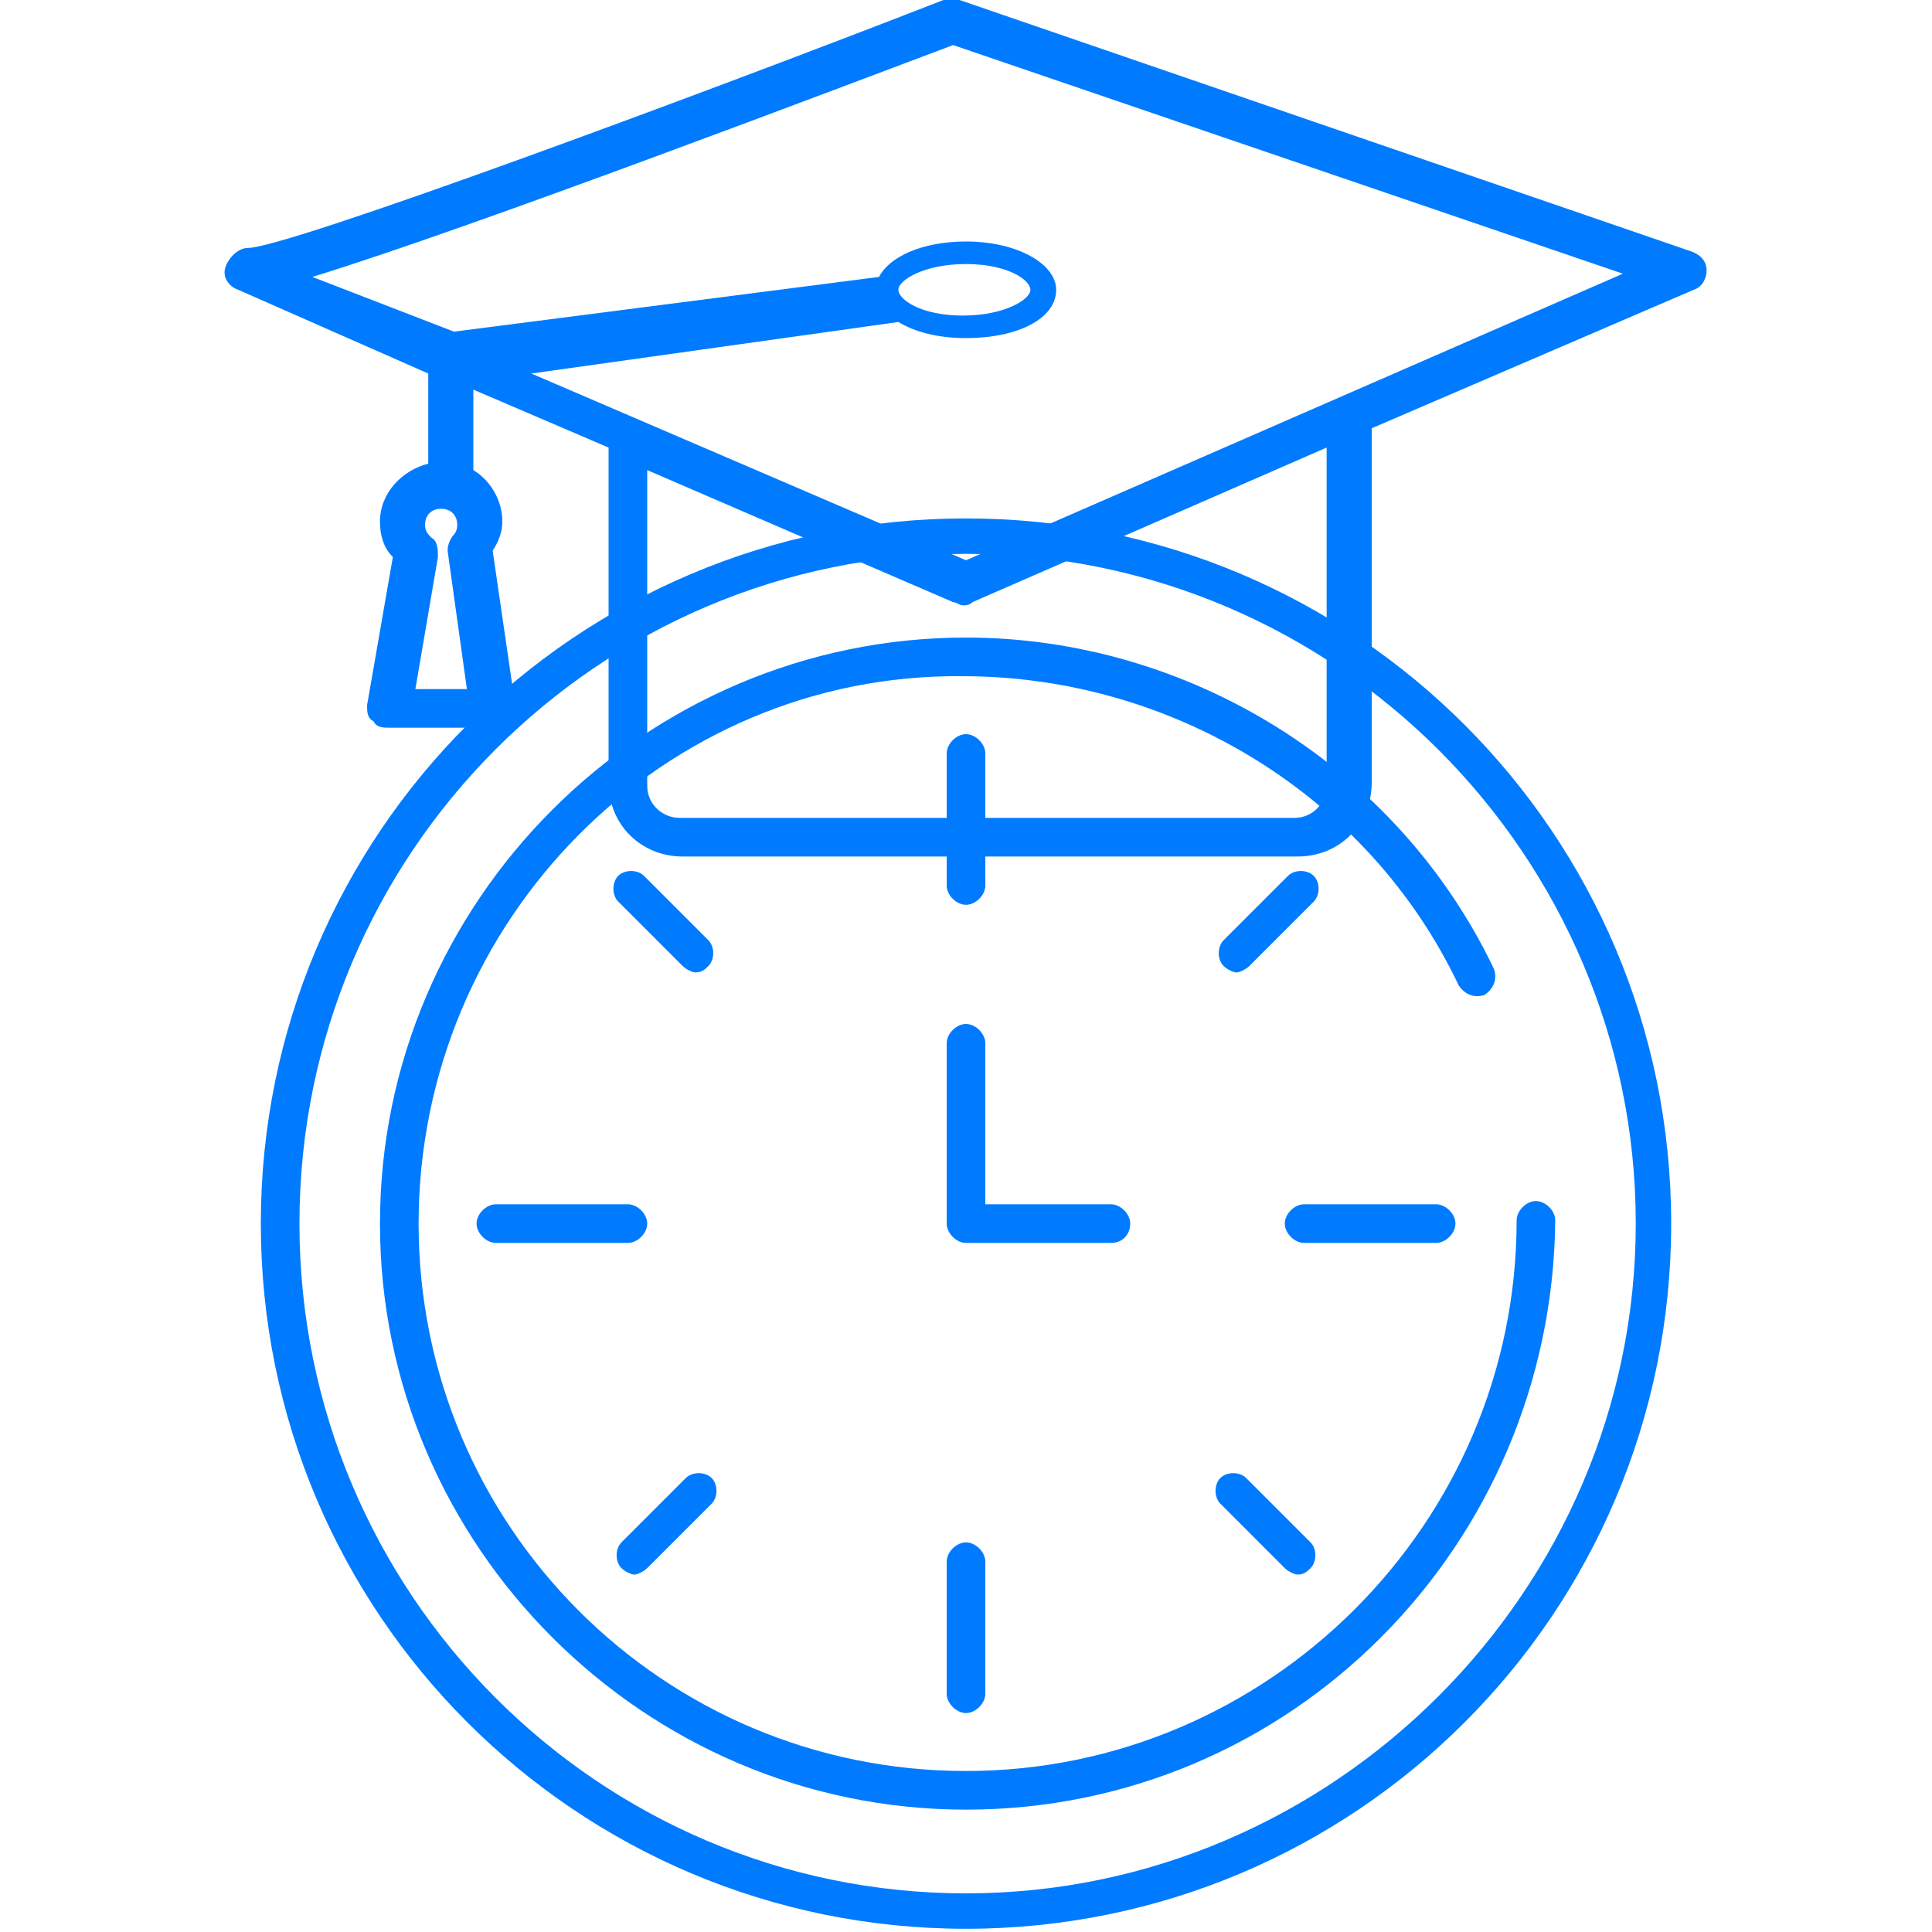 <?xml version="1.0" encoding="utf-8"?>
<!-- Generator: Adobe Illustrator 24.1.0, SVG Export Plug-In . SVG Version: 6.00 Build 0)  -->
<svg version="1.1" id="Layer_1" xmlns="http://www.w3.org/2000/svg" xmlns:xlink="http://www.w3.org/1999/xlink" x="0px" y="0px"
	 viewBox="0 0 60 60" style="enable-background:new 0 0 60 60;" xml:space="preserve">
<style type="text/css">
	.st0{fill:#007BFF;}
</style>
<g>
	<path class="st0" d="M30,56.2C20,56.2,11.8,48,11.8,38c0-10,8.2-18.2,18.2-18.2c6.9,0,13.4,4,16.4,10.3c0.1,0.3,0,0.6-0.3,0.8
		c-0.3,0.1-0.6,0-0.8-0.3c-2.8-5.9-8.9-9.6-15.4-9.6C20.6,20.9,13,28.6,13,38C13,47.4,20.6,55,30,55c9.4,0,17.1-7.7,17.1-17.1
		c0-0.3,0.3-0.6,0.6-0.6c0.3,0,0.6,0.3,0.6,0.6C48.2,48,40.1,56.2,30,56.2z"/>
	<path class="st0" d="M30,59.9C17.9,59.9,8.1,50.1,8.1,38c0-12.1,9.8-21.9,21.9-21.9c12.1,0,21.9,9.8,21.9,21.9
		C51.9,50.1,42.1,59.9,30,59.9z M30,17.2C18.6,17.2,9.3,26.5,9.3,38S18.6,58.8,30,58.8S50.8,49.4,50.8,38S41.5,17.2,30,17.2z"/>
	<path class="st0" d="M30,28.1c-0.3,0-0.6-0.3-0.6-0.6v-4.1c0-0.3,0.3-0.6,0.6-0.6c0.3,0,0.6,0.3,0.6,0.6v4.1
		C30.6,27.8,30.3,28.1,30,28.1z"/>
	<path class="st0" d="M38.4,30.2c-0.1,0-0.3-0.1-0.4-0.2c-0.2-0.2-0.2-0.6,0-0.8l2-2c0.2-0.2,0.6-0.2,0.8,0c0.2,0.2,0.2,0.6,0,0.8
		l-2,2C38.7,30.1,38.5,30.2,38.4,30.2z"/>
	<path class="st0" d="M44.6,38.6h-4.1c-0.3,0-0.6-0.3-0.6-0.6c0-0.3,0.3-0.6,0.6-0.6h4.1c0.3,0,0.6,0.3,0.6,0.6
		C45.2,38.3,44.9,38.6,44.6,38.6z"/>
	<path class="st0" d="M40.3,48.9c-0.1,0-0.3-0.1-0.4-0.2l-2-2c-0.2-0.2-0.2-0.6,0-0.8s0.6-0.2,0.8,0l2,2c0.2,0.2,0.2,0.6,0,0.8
		C40.6,48.8,40.5,48.9,40.3,48.9z"/>
	<path class="st0" d="M30,53.2c-0.3,0-0.6-0.3-0.6-0.6v-4.1c0-0.3,0.3-0.6,0.6-0.6c0.3,0,0.6,0.3,0.6,0.6v4.1
		C30.6,52.9,30.3,53.2,30,53.2z"/>
	<path class="st0" d="M19.7,48.9c-0.1,0-0.3-0.1-0.4-0.2c-0.2-0.2-0.2-0.6,0-0.8l2-2c0.2-0.2,0.6-0.2,0.8,0c0.2,0.2,0.2,0.6,0,0.8
		l-2,2C20,48.8,19.8,48.9,19.7,48.9z"/>
	<path class="st0" d="M19.5,38.6h-4.1c-0.3,0-0.6-0.3-0.6-0.6c0-0.3,0.3-0.6,0.6-0.6h4.1c0.3,0,0.6,0.3,0.6,0.6
		C20.1,38.3,19.8,38.6,19.5,38.6z"/>
	<path class="st0" d="M21.6,30.2c-0.1,0-0.3-0.1-0.4-0.2l-2-2c-0.2-0.2-0.2-0.6,0-0.8c0.2-0.2,0.6-0.2,0.8,0l2,2
		c0.2,0.2,0.2,0.6,0,0.8C21.9,30.1,21.8,30.2,21.6,30.2z"/>
	<path class="st0" d="M34.5,38.6H30c-0.3,0-0.6-0.3-0.6-0.6v-5.6c0-0.3,0.3-0.6,0.6-0.6c0.3,0,0.6,0.3,0.6,0.6v5h3.9
		c0.3,0,0.6,0.3,0.6,0.6C35.1,38.3,34.9,38.6,34.5,38.6z"/>
</g>
<g id="XMLID_5865_">
	<path id="XMLID_5866_" class="st0" d="M13.3,14.4c-0.8,0.2-1.5,0.9-1.5,1.8c0,0.4,0.1,0.8,0.4,1.1l-0.8,4.6c0,0.2,0,0.4,0.2,0.5
		c0.1,0.2,0.3,0.2,0.5,0.2h3.2c0.2,0,0.4-0.1,0.5-0.2c0.1-0.1,0.2-0.3,0.2-0.5l-0.7-4.8c0.2-0.3,0.3-0.6,0.3-0.9
		c0-0.7-0.4-1.3-0.9-1.6v-2.5l4.2,1.8v10.4c0,1.3,1,2.3,2.3,2.3h19.1c1.3,0,2.3-1,2.3-2.3v-11l10-4.3c0.3-0.1,0.4-0.4,0.4-0.6
		c0-0.3-0.2-0.5-0.5-0.6L29.8,0c-0.1-0.1-0.3,0-0.5,0C21.6,3,8.9,7.7,7.7,7.7C7.4,7.7,7.1,8,7,8.3C6.9,8.6,7.1,8.9,7.4,9l5.9,2.6
		V14.4z M12.9,21.4l0.7-4.1c0-0.2,0-0.5-0.2-0.6c-0.1-0.1-0.2-0.2-0.2-0.4c0-0.3,0.2-0.5,0.5-0.5c0.3,0,0.5,0.2,0.5,0.5
		c0,0.2-0.1,0.3-0.1,0.3c-0.1,0.1-0.2,0.3-0.2,0.5l0.6,4.3H12.9z M41.2,24.4c0,0.5-0.4,1-1,1H21.1c-0.5,0-1-0.4-1-1v-9.8l9.5,4.1
		c0.1,0,0.2,0.1,0.3,0.1c0.1,0,0.2,0,0.3-0.1l11-4.8V24.4z M9.7,8.6c4.9-1.5,16.7-6,19.9-7.2l20.8,7.1l-20.4,8.9l-13.5-5.8L27.9,10
		c0.5,0.3,1.2,0.5,2.1,0.5c1.6,0,2.8-0.6,2.8-1.5c0-0.8-1.2-1.5-2.8-1.5c-1.4,0-2.4,0.5-2.7,1.1l-13.2,1.7L9.7,8.6z M27.9,9
		c0-0.3,0.8-0.8,2.1-0.8S32,8.7,32,9c0,0.3-0.8,0.8-2.1,0.8S27.9,9.3,27.9,9z"/>
</g>
</svg>
